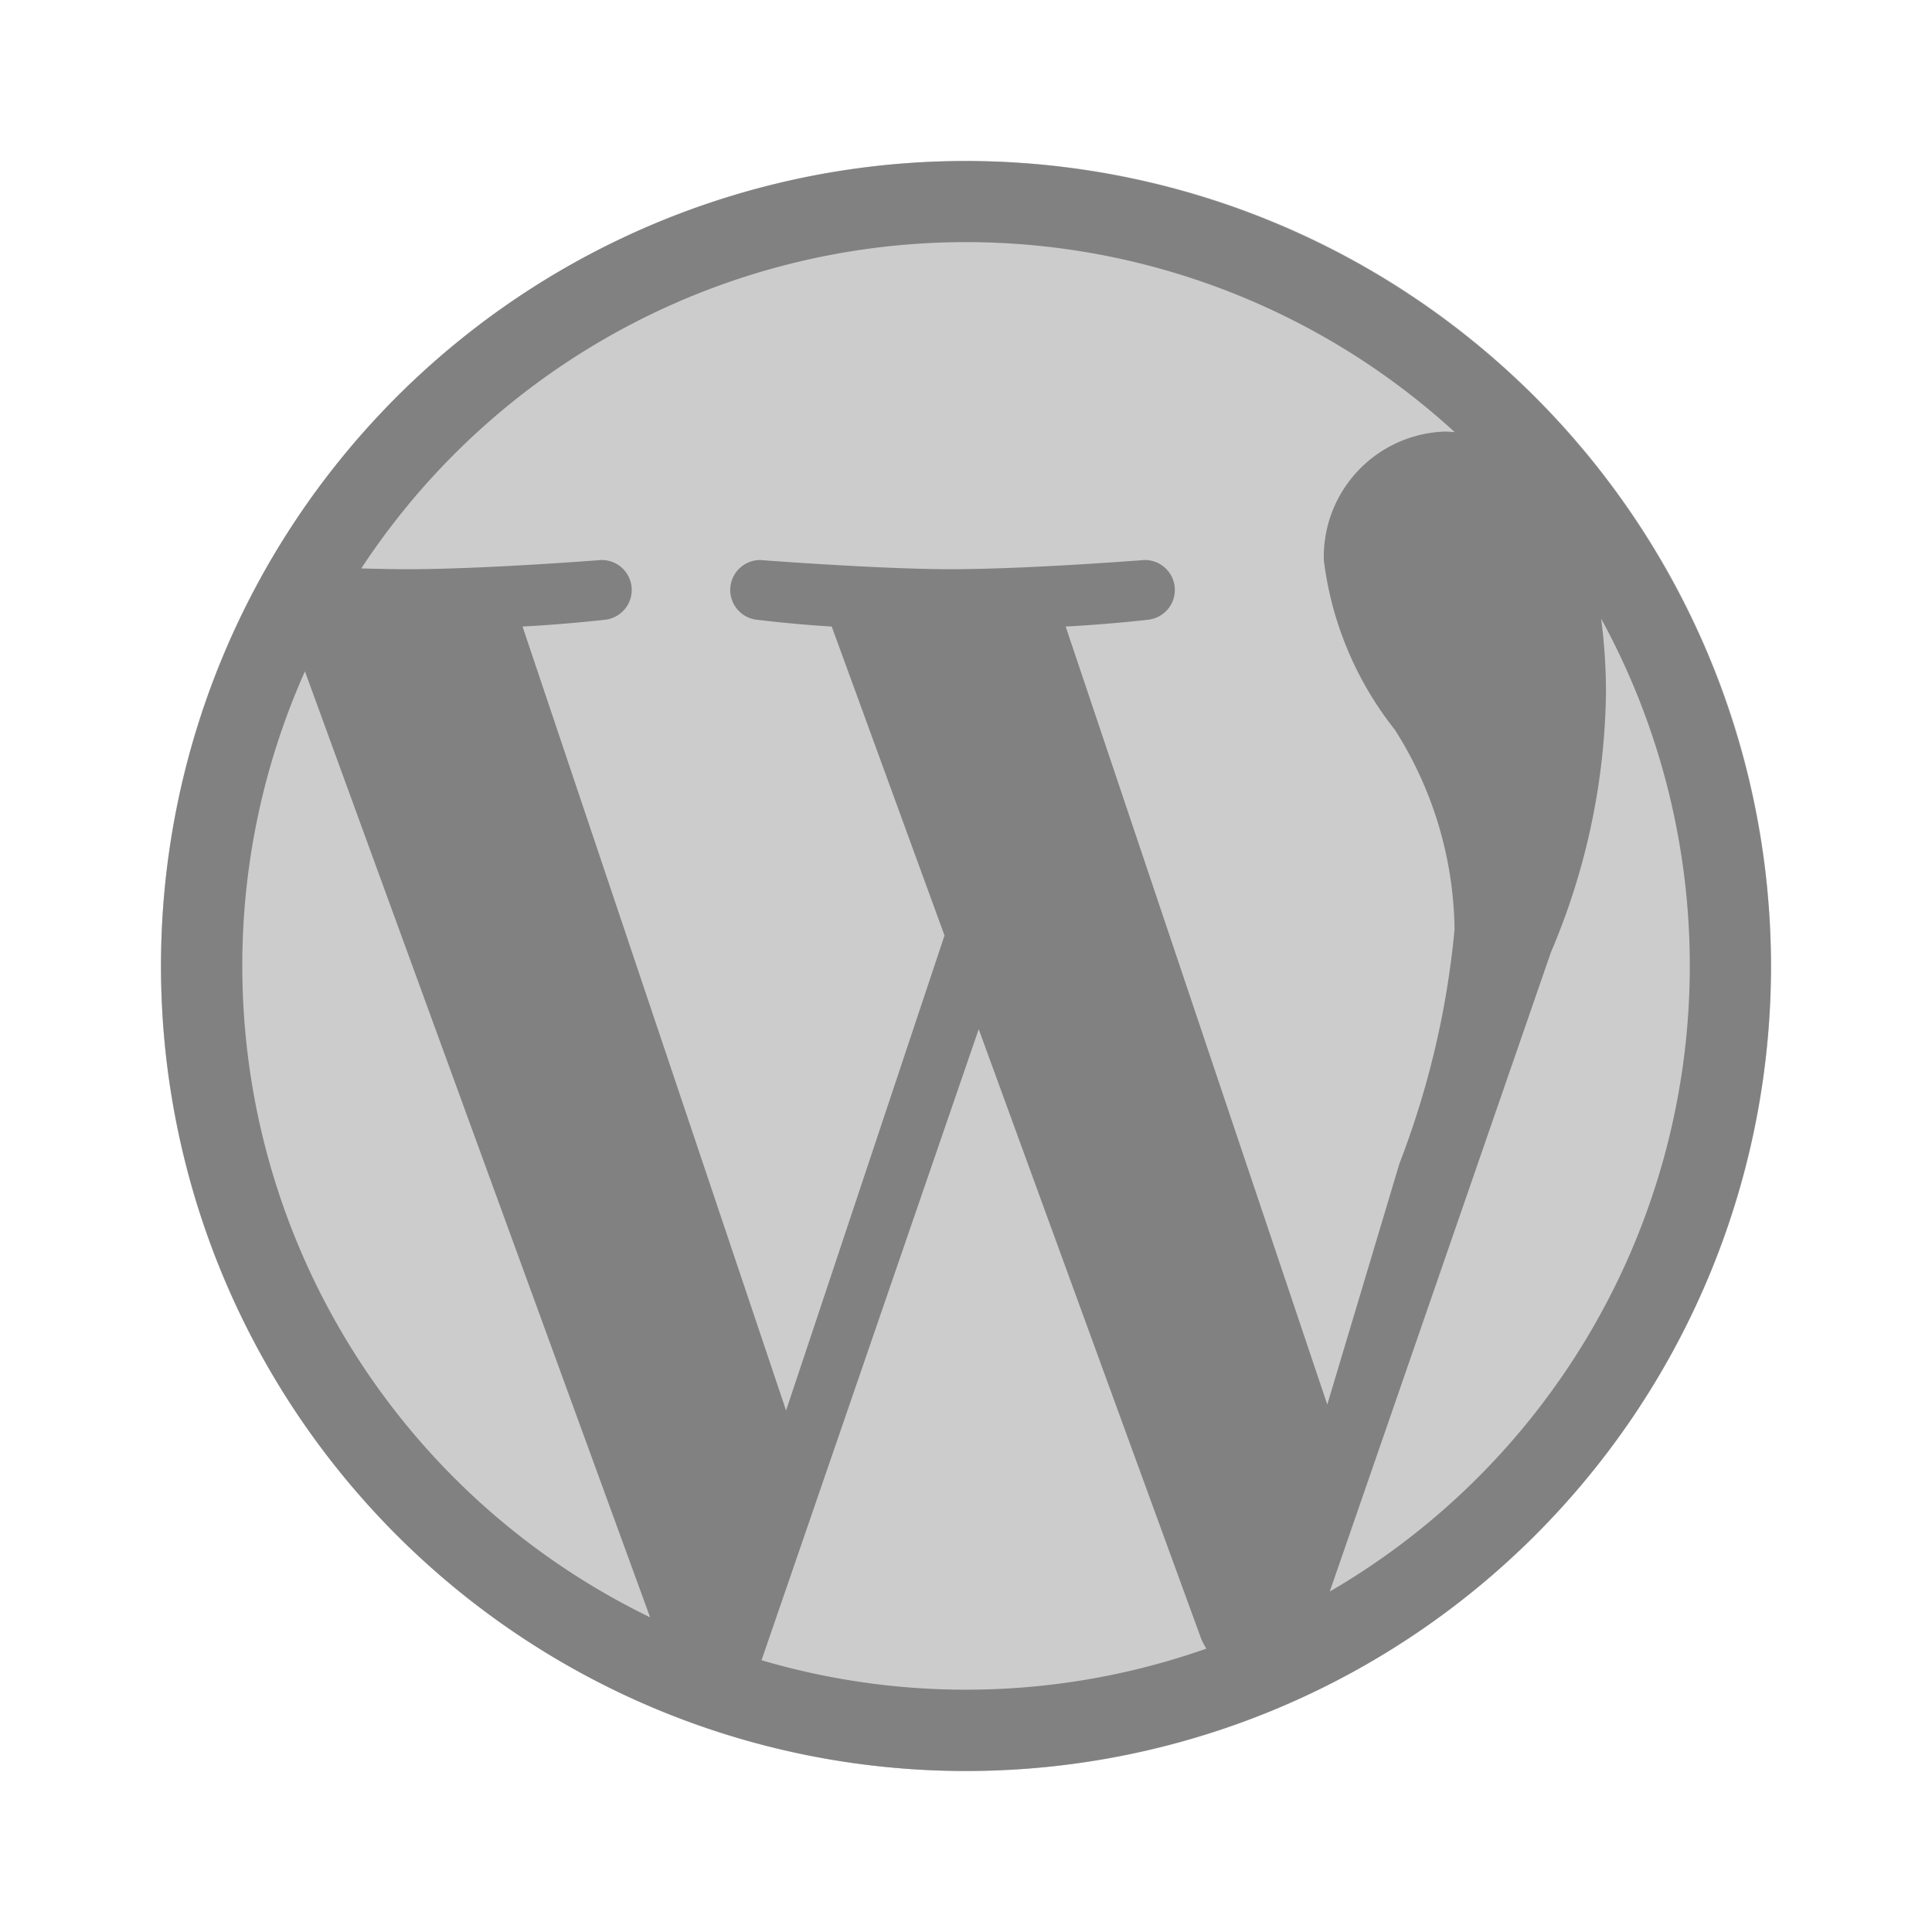 <svg xmlns="http://www.w3.org/2000/svg" width="24" height="24" fill="none" viewBox="0 0 24 24">
  <path fill="#CCC" d="M12 22c5.523 0 10-4.477 10-10S17.523 2 12 2 2 6.477 2 12s4.477 10 10 10z"/>
  <path fill="#818181" d="M12 2a10 10 0 1010 10A10.011 10.011 0 0012 2zM3.01 12a8.956 8.956 0 01.778-3.66l4.288 11.751A8.991 8.991 0 013.01 12zM12 20.99a8.99 8.99 0 01-2.54-.366l2.698-7.839 2.763 7.571c.018.043.04.085.065.124-.96.338-1.97.51-2.986.51zm1.239-13.207c.541-.028 1.029-.085 1.029-.085a.372.372 0 00-.057-.741s-1.457.114-2.397.114c-.883 0-2.368-.114-2.368-.114a.372.372 0 00-.057.74s.459.058.943.086l1.401 3.838-1.968 5.901-3.274-9.739c.542-.028 1.03-.085 1.03-.085a.372.372 0 00-.058-.741s-1.456.114-2.396.114c-.17 0-.368-.004-.579-.01a8.988 8.988 0 0113.583-1.693c-.039-.002-.076-.007-.116-.007a1.557 1.557 0 00-1.51 1.596c.094.77.4 1.5.883 2.109.473.741.73 1.6.741 2.48a10.882 10.882 0 01-.684 2.906l-.897 2.996-3.25-9.665zm3.28 11.987l2.747-7.94a8.489 8.489 0 00.684-3.22c0-.31-.02-.618-.06-.925a8.992 8.992 0 01-3.37 12.085z"/>
</svg>

